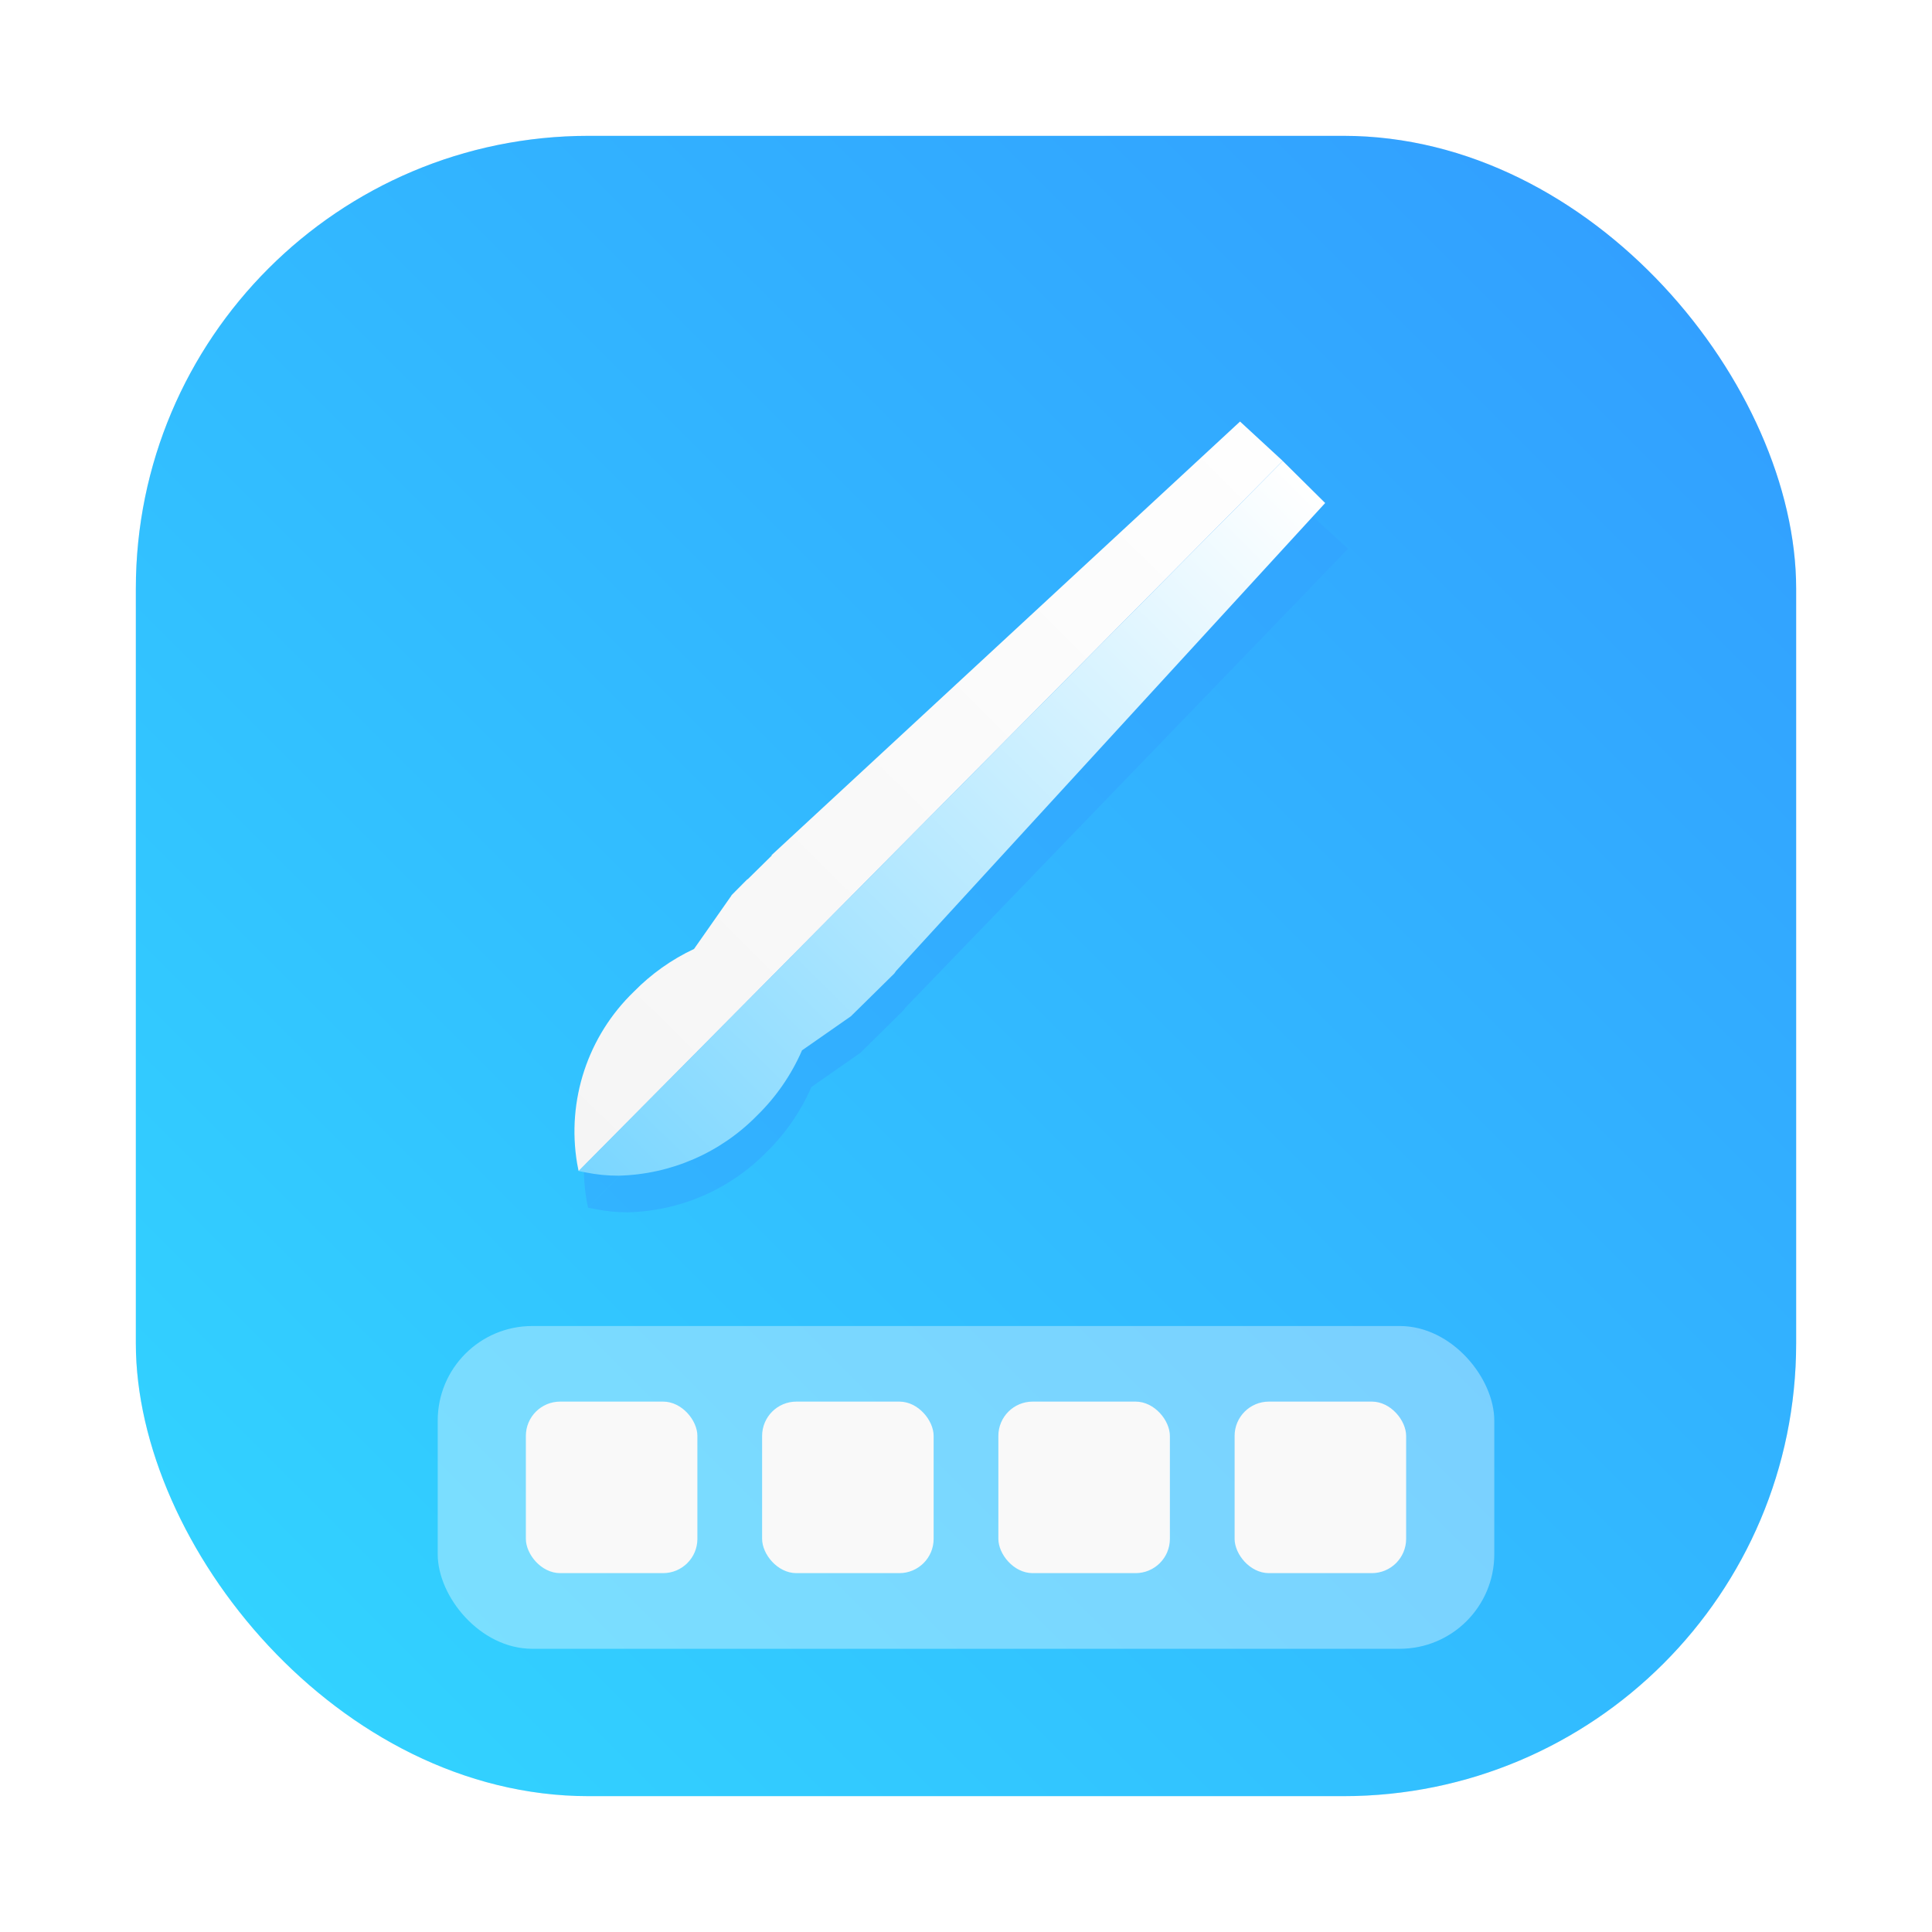<?xml version="1.0" encoding="UTF-8" standalone="no"?>
<svg
   xmlns:dc="http://purl.org/dc/elements/1.1/"
   xmlns:cc="http://creativecommons.org/ns#"
   xmlns:rdf="http://www.w3.org/1999/02/22-rdf-syntax-ns#"
   xmlns:svg="http://www.w3.org/2000/svg"
   xmlns="http://www.w3.org/2000/svg"
   xmlns:xlink="http://www.w3.org/1999/xlink"
   xmlns:sodipodi="http://sodipodi.sourceforge.net/DTD/sodipodi-0.dtd"
   xmlns:inkscape="http://www.inkscape.org/namespaces/inkscape"
   width="64"
   height="64"
   version="1.1"
   id="svg39"
   sodipodi:docname="preferences-desktop-effects.svg"
   inkscape:version="1.0.1 (3bc2e813f5, 2020-09-07)">
  <sodipodi:namedview
     pagecolor="#ffffff"
     bordercolor="#666666"
     borderopacity="1"
     objecttolerance="10"
     gridtolerance="10"
     guidetolerance="10"
     inkscape:pageopacity="0"
     inkscape:pageshadow="2"
     inkscape:window-width="1920"
     inkscape:window-height="985"
     id="namedview41"
     showgrid="false"
     inkscape:zoom="9.0819027"
     inkscape:cx="21.947251"
     inkscape:cy="35.516831"
     inkscape:window-x="0"
     inkscape:window-y="0"
     inkscape:window-maximized="1"
     inkscape:current-layer="svg39"
     inkscape:document-rotation="0" />
  <defs
     id="defs7">
    <linearGradient
       inkscape:collect="always"
       id="linearGradient1241">
      <stop
         style="stop-color:#7ad6ff;stop-opacity:1"
         offset="0"
         id="stop1237" />
      <stop
         style="stop-color:#ffffff;stop-opacity:1"
         offset="1"
         id="stop1239" />
    </linearGradient>
    <linearGradient
       inkscape:collect="always"
       id="linearGradient1233">
      <stop
         style="stop-color:#f5f5f5;stop-opacity:1"
         offset="0"
         id="stop1229" />
      <stop
         style="stop-color:#fefefe;stop-opacity:1"
         offset="1"
         id="stop1231" />
    </linearGradient>
    <linearGradient
       id="a"
       x1="13.229"
       x2="2.117"
       y1="297"
       y2="280.07"
       gradientTransform="matrix(1.071,0,0,1,-0.605,-280.07)"
       gradientUnits="userSpaceOnUse">
      <stop
         stop-color="#66bcff"
         offset="0"
         id="stop2" />
      <stop
         stop-color="#b29aff"
         offset="1"
         id="stop4" />
    </linearGradient>
    <linearGradient
       gradientUnits="userSpaceOnUse"
       gradientTransform="matrix(1,0,0,1,19.188,0)"
       y2="1.058"
       y1="6.879"
       x2="7.937"
       x1="7.937"
       id="linearGradient865">
      <stop
         id="stop2-36"
         offset="0"
         stop-color="#fff" />
      <stop
         id="stop4-7"
         offset="1"
         stop-color="#fcc" />
    </linearGradient>
    <linearGradient
       gradientTransform="translate(19.188)"
       gradientUnits="userSpaceOnUse"
       y2="3.933"
       y1="14.579"
       x2="12.314"
       x1="2.628"
       id="linearGradient855">
      <stop
         id="stop7"
         offset="0"
         stop-color="#d462aa" />
      <stop
         id="stop9"
         offset=".152"
         stop-color="#56c7d9" />
      <stop
         id="stop11"
         offset=".333"
         stop-color="#2da8b8" />
      <stop
         id="stop13"
         offset=".534"
         stop-color="#72cb6b" />
      <stop
         id="stop15"
         offset=".71"
         stop-color="#c4dc2b" />
      <stop
         id="stop17"
         offset=".862"
         stop-color="#f9da3e" />
      <stop
         id="stop19"
         offset="1"
         stop-color="#f69429" />
    </linearGradient>
    <linearGradient
       gradientUnits="userSpaceOnUse"
       gradientTransform="matrix(0.265,0,0,0.265,19.188,0)"
       y2="6.992"
       y1="19"
       x2="57.008"
       x1="45"
       id="linearGradient910">
      <stop
         id="stop22"
         offset="0"
         stop-color="#fff" />
      <stop
         id="stop24"
         offset="1"
         stop-color="#ffe3cc" />
    </linearGradient>
    <filter
       inkscape:collect="always"
       style="color-interpolation-filters:sRGB"
       id="filter1057"
       x="-0.027"
       width="1.054"
       y="-0.027"
       height="1.054">
      <feGaussianBlur
         inkscape:collect="always"
         stdDeviation="0.619"
         id="feGaussianBlur1059" />
    </filter>
    <linearGradient
       inkscape:collect="always"
       xlink:href="#linearGradient1051"
       id="linearGradient1053"
       x1="-127"
       y1="60"
       x2="-72"
       y2="5"
       gradientUnits="userSpaceOnUse"
       gradientTransform="translate(131.5,-0.51)" />
    <linearGradient
       inkscape:collect="always"
       id="linearGradient1051">
      <stop
         style="stop-color:#32d7ff;stop-opacity:1"
         offset="0"
         id="stop1047" />
      <stop
         style="stop-color:#329bff;stop-opacity:1"
         offset="1"
         id="stop1049" />
    </linearGradient>
    <style
       type="text/css"
       id="style872" />
    <filter
       id="filter2761"
       x="-.024"
       y="-.024"
       width="1.048"
       height="1.048"
       color-interpolation-filters="sRGB">
      <feGaussianBlur
         stdDeviation="0.146"
         id="feGaussianBlur874" />
    </filter>
    <linearGradient
       id="linearGradient4673"
       x1="1.257"
       x2="15.644"
       y1="15.429"
       y2="1.108"
       gradientTransform="matrix(3.78,0,0,3.78,-0.003,0.531)"
       gradientUnits="userSpaceOnUse">
      <stop
         stop-color="#32dcff"
         offset="0"
         id="stop877" />
      <stop
         stop-color="#3296ff"
         offset="1"
         id="stop879" />
    </linearGradient>
    <style
       id="style4"
       type="text/css" />
    <style
       id="style6"
       type="text/css" />
    <style
       id="style8"
       type="text/css" />
    <filter
       color-interpolation-filters="sRGB"
       height="1.048"
       width="1.048"
       y="-.024"
       x="-.024"
       id="filter2761-36">
      <feGaussianBlur
         id="feGaussianBlur10"
         stdDeviation="0.146" />
    </filter>
    <linearGradient
       gradientUnits="userSpaceOnUse"
       gradientTransform="matrix(3.78,0,0,3.78,111.787,0.531)"
       y2="1.17"
       y1="15.576"
       x2="15.65"
       x1="1.331"
       id="linearGradient1024-6">
      <stop
         id="stop13-7"
         offset="0"
         stop-color="#00dc96" />
      <stop
         id="stop15-5"
         offset="1"
         stop-color="#14d29b" />
    </linearGradient>
    <linearGradient
       gradientUnits="userSpaceOnUse"
       gradientTransform="matrix(0.275,0,0,0.275,-24.952,-0.325)"
       y2="12.461"
       y1="57.955"
       x2="45.628"
       x1="45.628"
       id="b">
      <stop
         id="stop2-3"
         offset="0" />
      <stop
         id="stop4-5"
         offset="1"
         stop-opacity="0" />
    </linearGradient>
    <style
       type="text/css"
       id="style872-0" />
    <style
       type="text/css"
       id="style874" />
    <style
       type="text/css"
       id="style876" />
    <filter
       id="filter2761-3"
       x="-.024"
       y="-.024"
       width="1.048"
       height="1.048"
       color-interpolation-filters="sRGB">
      <feGaussianBlur
         stdDeviation="0.146"
         id="feGaussianBlur878" />
    </filter>
    <linearGradient
       id="linearGradient1024-6-6"
       x1="1.331"
       x2="15.65"
       y1="15.576"
       y2="1.17"
       gradientTransform="matrix(3.78,0,0,3.78,-0.002,0.53)"
       gradientUnits="userSpaceOnUse">
      <stop
         stop-color="#00dc96"
         offset="0"
         id="stop881" />
      <stop
         stop-color="#14d29b"
         offset="1"
         id="stop883" />
    </linearGradient>
    <filter
       id="filter2369"
       x="-0.027"
       y="-0.027"
       width="1.054"
       height="1.054"
       color-interpolation-filters="sRGB">
      <feGaussianBlur
         stdDeviation="0.107"
         id="feGaussianBlur163" />
    </filter>
    <style
       type="text/css"
       id="style1010" />
    <linearGradient
       id="linearGradient1063"
       x1="8.586"
       x2="16.465"
       y1="-5.595"
       y2="-13.703"
       gradientUnits="userSpaceOnUse"
       gradientTransform="matrix(3.78,0,0,3.78,-16.898,66.534)">
      <stop
         stop-color="#f5f5f5"
         offset="0"
         id="stop4-53" />
      <stop
         stop-color="#fff"
         offset="1"
         id="stop6" />
    </linearGradient>
    <linearGradient
       id="linearGradient1071"
       x1="8.922"
       x2="15.926"
       y1="-5.355"
       y2="-11.992"
       gradientUnits="userSpaceOnUse"
       gradientTransform="matrix(3.78,0,0,3.78,16.225,66.534)">
      <stop
         stop-color="#ffdc96"
         offset="0"
         id="stop9-5"
         style="stop-color:#e2e4e6;stop-opacity:1" />
      <stop
         stop-color="#fff"
         offset="1"
         id="stop11-6" />
    </linearGradient>
    <filter
       id="filter1091"
       x="-.084"
       y="-.084"
       width="1.168"
       height="1.168"
       color-interpolation-filters="sRGB">
      <feGaussianBlur
         stdDeviation="0.302"
         id="feGaussianBlur14" />
    </filter>
    <filter
       id="filter2761-3-2"
       x="-.024"
       y="-.024"
       width="1.048"
       height="1.048"
       color-interpolation-filters="sRGB">
      <feGaussianBlur
         stdDeviation="0.146"
         id="feGaussianBlur17" />
    </filter>
    <linearGradient
       id="linearGradient1024-3"
       x1="1.331"
       x2="15.65"
       y1="15.576"
       y2="1.17"
       gradientTransform="matrix(3.78,0,0,3.78,7.43,-16.574)"
       gradientUnits="userSpaceOnUse">
      <stop
         stop-color="#dddfe1"
         offset="0"
         id="stop20" />
      <stop
         stop-color="#f3f4f6"
         stop-opacity=".996"
         offset="1"
         id="stop22-9" />
    </linearGradient>
    <filter
       id="filter2761-3-6"
       x="-.024"
       y="-.024"
       width="1.048"
       height="1.048"
       color-interpolation-filters="sRGB">
      <feGaussianBlur
         stdDeviation="0.146"
         id="feGaussianBlur4" />
    </filter>
    <linearGradient
       id="linearGradient1024"
       x1="1.331"
       x2="15.65"
       y1="15.576"
       y2="1.17"
       gradientTransform="translate(-.001 .14)"
       gradientUnits="userSpaceOnUse">
      <stop
         stop-color="#dddfe1"
         offset="0"
         id="stop7-1" />
      <stop
         stop-color="#f3f4f6"
         stop-opacity=".996"
         offset="1"
         id="stop9-7" />
    </linearGradient>
    <filter
       color-interpolation-filters="sRGB"
       height="1.048"
       width="1.048"
       y="-.024"
       x="-.024"
       id="filter2761-3-3">
      <feGaussianBlur
         id="feGaussianBlur2"
         stdDeviation="0.146" />
    </filter>
    <linearGradient
       gradientUnits="userSpaceOnUse"
       gradientTransform="matrix(3.78 0 0 3.78 -.003 .531)"
       y2="1.17"
       y1="15.576"
       x2="15.65"
       x1="1.331"
       id="linearGradient1024-6-2">
      <stop
         id="stop5"
         offset="0"
         stop-color="#dddfe1" />
      <stop
         id="stop7-7"
         offset="1"
         stop-opacity=".996"
         stop-color="#f3f4f6" />
    </linearGradient>
    <linearGradient
       inkscape:collect="always"
       xlink:href="#linearGradient1233"
       id="linearGradient1235"
       x1="21.695"
       y1="33.938"
       x2="45.021"
       y2="10.416"
       gradientUnits="userSpaceOnUse" />
    <linearGradient
       inkscape:collect="always"
       xlink:href="#linearGradient1241"
       id="linearGradient1243"
       x1="21.695"
       y1="33.938"
       x2="45.021"
       y2="10.416"
       gradientUnits="userSpaceOnUse" />
    <filter
       inkscape:collect="always"
       style="color-interpolation-filters:sRGB"
       id="filter1259"
       x="-0.048"
       width="1.096"
       y="-0.048"
       height="1.096">
      <feGaussianBlur
         inkscape:collect="always"
         stdDeviation="0.509"
         id="feGaussianBlur1261" />
    </filter>
  </defs>
  <rect
     style="opacity:0.3;fill:#141414;fill-opacity:1;stroke-width:2.744;stroke-linecap:round;filter:url(#filter1057)"
     id="rect1055"
     width="55"
     height="55"
     x="4.5"
     y="4.5"
     ry="15" />
  <rect
     ry="15"
     y="4.5"
     x="4.5"
     height="55"
     width="55"
     id="rect1045"
     style="fill:url(#linearGradient1053);fill-opacity:1;stroke-width:2.744;stroke-linecap:round" />
  <g
     id="g1319"
     transform="translate(-2.529)">
    <g
       id="g1253"
       transform="translate(0.312,6.067)"
       style="opacity:0.5;fill:#32a1ff;fill-opacity:1;filter:url(#filter1259)">
      <path
         id="path1249"
         style="fill:#32a1ff;fill-opacity:1;stroke-width:0.037"
         d="M 45.021,10.416 21.695,33.938 l 0.252,0.049 c 0.353,0.071 0.712,0.106 1.072,0.105 1.73,-0.042 3.376,-0.756 4.588,-1.992 0.632,-0.617 1.138,-1.351 1.49,-2.16 l 1.619,-1.129 0.029,-0.029 0.529,-0.52 0.881,-0.869 0.059,-0.084 L 46.875,12.111 Z" />
      <path
         id="path1251"
         style="fill:#32a1ff;fill-opacity:1;stroke-width:0.037"
         d="m 42.982,8.551 -14.896,14.926 0.01,0.01 -0.01,0.01 -0.791,0.779 -0.006,-0.006 -0.508,0.512 v 0.002 l -0.023,0.021 0.004,0.004 -1.242,1.773 c -0.744,0.349 -1.419,0.829 -1.994,1.416 -1.526,1.471 -2.229,3.601 -1.879,5.691 l 0.049,0.248 23.326,-23.521 z" />
    </g>
    <g
       id="g1247"
       transform="translate(0,4.854)">
      <path
         id="path1014"
         style="fill:url(#linearGradient1243);fill-opacity:1;stroke-width:0.037"
         d="M 45.021,10.416 21.695,33.938 l 0.252,0.049 c 0.353,0.071 0.712,0.106 1.072,0.105 1.73,-0.042 3.376,-0.756 4.588,-1.992 0.632,-0.617 1.138,-1.351 1.49,-2.16 l 1.619,-1.129 0.029,-0.029 0.529,-0.52 0.881,-0.869 0.059,-0.084 14.213,-15.5 z"
         sodipodi:nodetypes="ccccccccccccc" />
      <path
         id="path1226"
         style="fill:url(#linearGradient1235);fill-opacity:1;stroke-width:0.037"
         d="m 43.607,9.11 -15.521,14.366 0.01,0.01 -0.01,0.01 -0.791,0.779 -0.006,-0.006 -0.508,0.512 v 0.002 l -0.023,0.021 0.004,0.004 -1.242,1.773 c -0.744,0.349 -1.419,0.829 -1.994,1.416 -1.526,1.471 -2.229,3.601 -1.879,5.691 l 0.049,0.248 23.326,-23.521 z"
         sodipodi:nodetypes="cccccccccccccccc" />
    </g>
  </g>
  <g
     id="g1311"
     transform="translate(0,-1.181)">
    <rect
       style="opacity:0.35;fill:#ffffff;fill-opacity:1;stroke:none;stroke-width:0.283;stroke-linecap:round;paint-order:stroke fill markers"
       id="rect1292"
       width="35"
       height="10.692"
       x="14.5"
       y="45.107"
       ry="3.131" />
    <g
       id="g1303"
       transform="translate(0.15,-0.097)">
      <rect
         x="17.27"
         y="47.708"
         width="5.682"
         height="5.682"
         rx="1.136"
         ry="1.136"
         id="rect936"
         style="fill:#f9f9f9;stroke-width:2.148" />
      <rect
         x="25.096"
         y="47.708"
         width="5.682"
         height="5.682"
         rx="1.136"
         ry="1.136"
         id="rect938"
         style="fill:#f9f9f9;stroke-width:2.148" />
      <rect
         x="32.922"
         y="47.708"
         width="5.682"
         height="5.682"
         rx="1.136"
         ry="1.136"
         id="rect940"
         style="fill:#f9f9f9;stroke-width:2.148" />
      <rect
         x="40.748"
         y="47.708"
         width="5.682"
         height="5.682"
         rx="1.136"
         ry="1.136"
         id="rect1297"
         style="fill:#f9f9f9;stroke-width:2.148" />
    </g>
  </g>
</svg>
